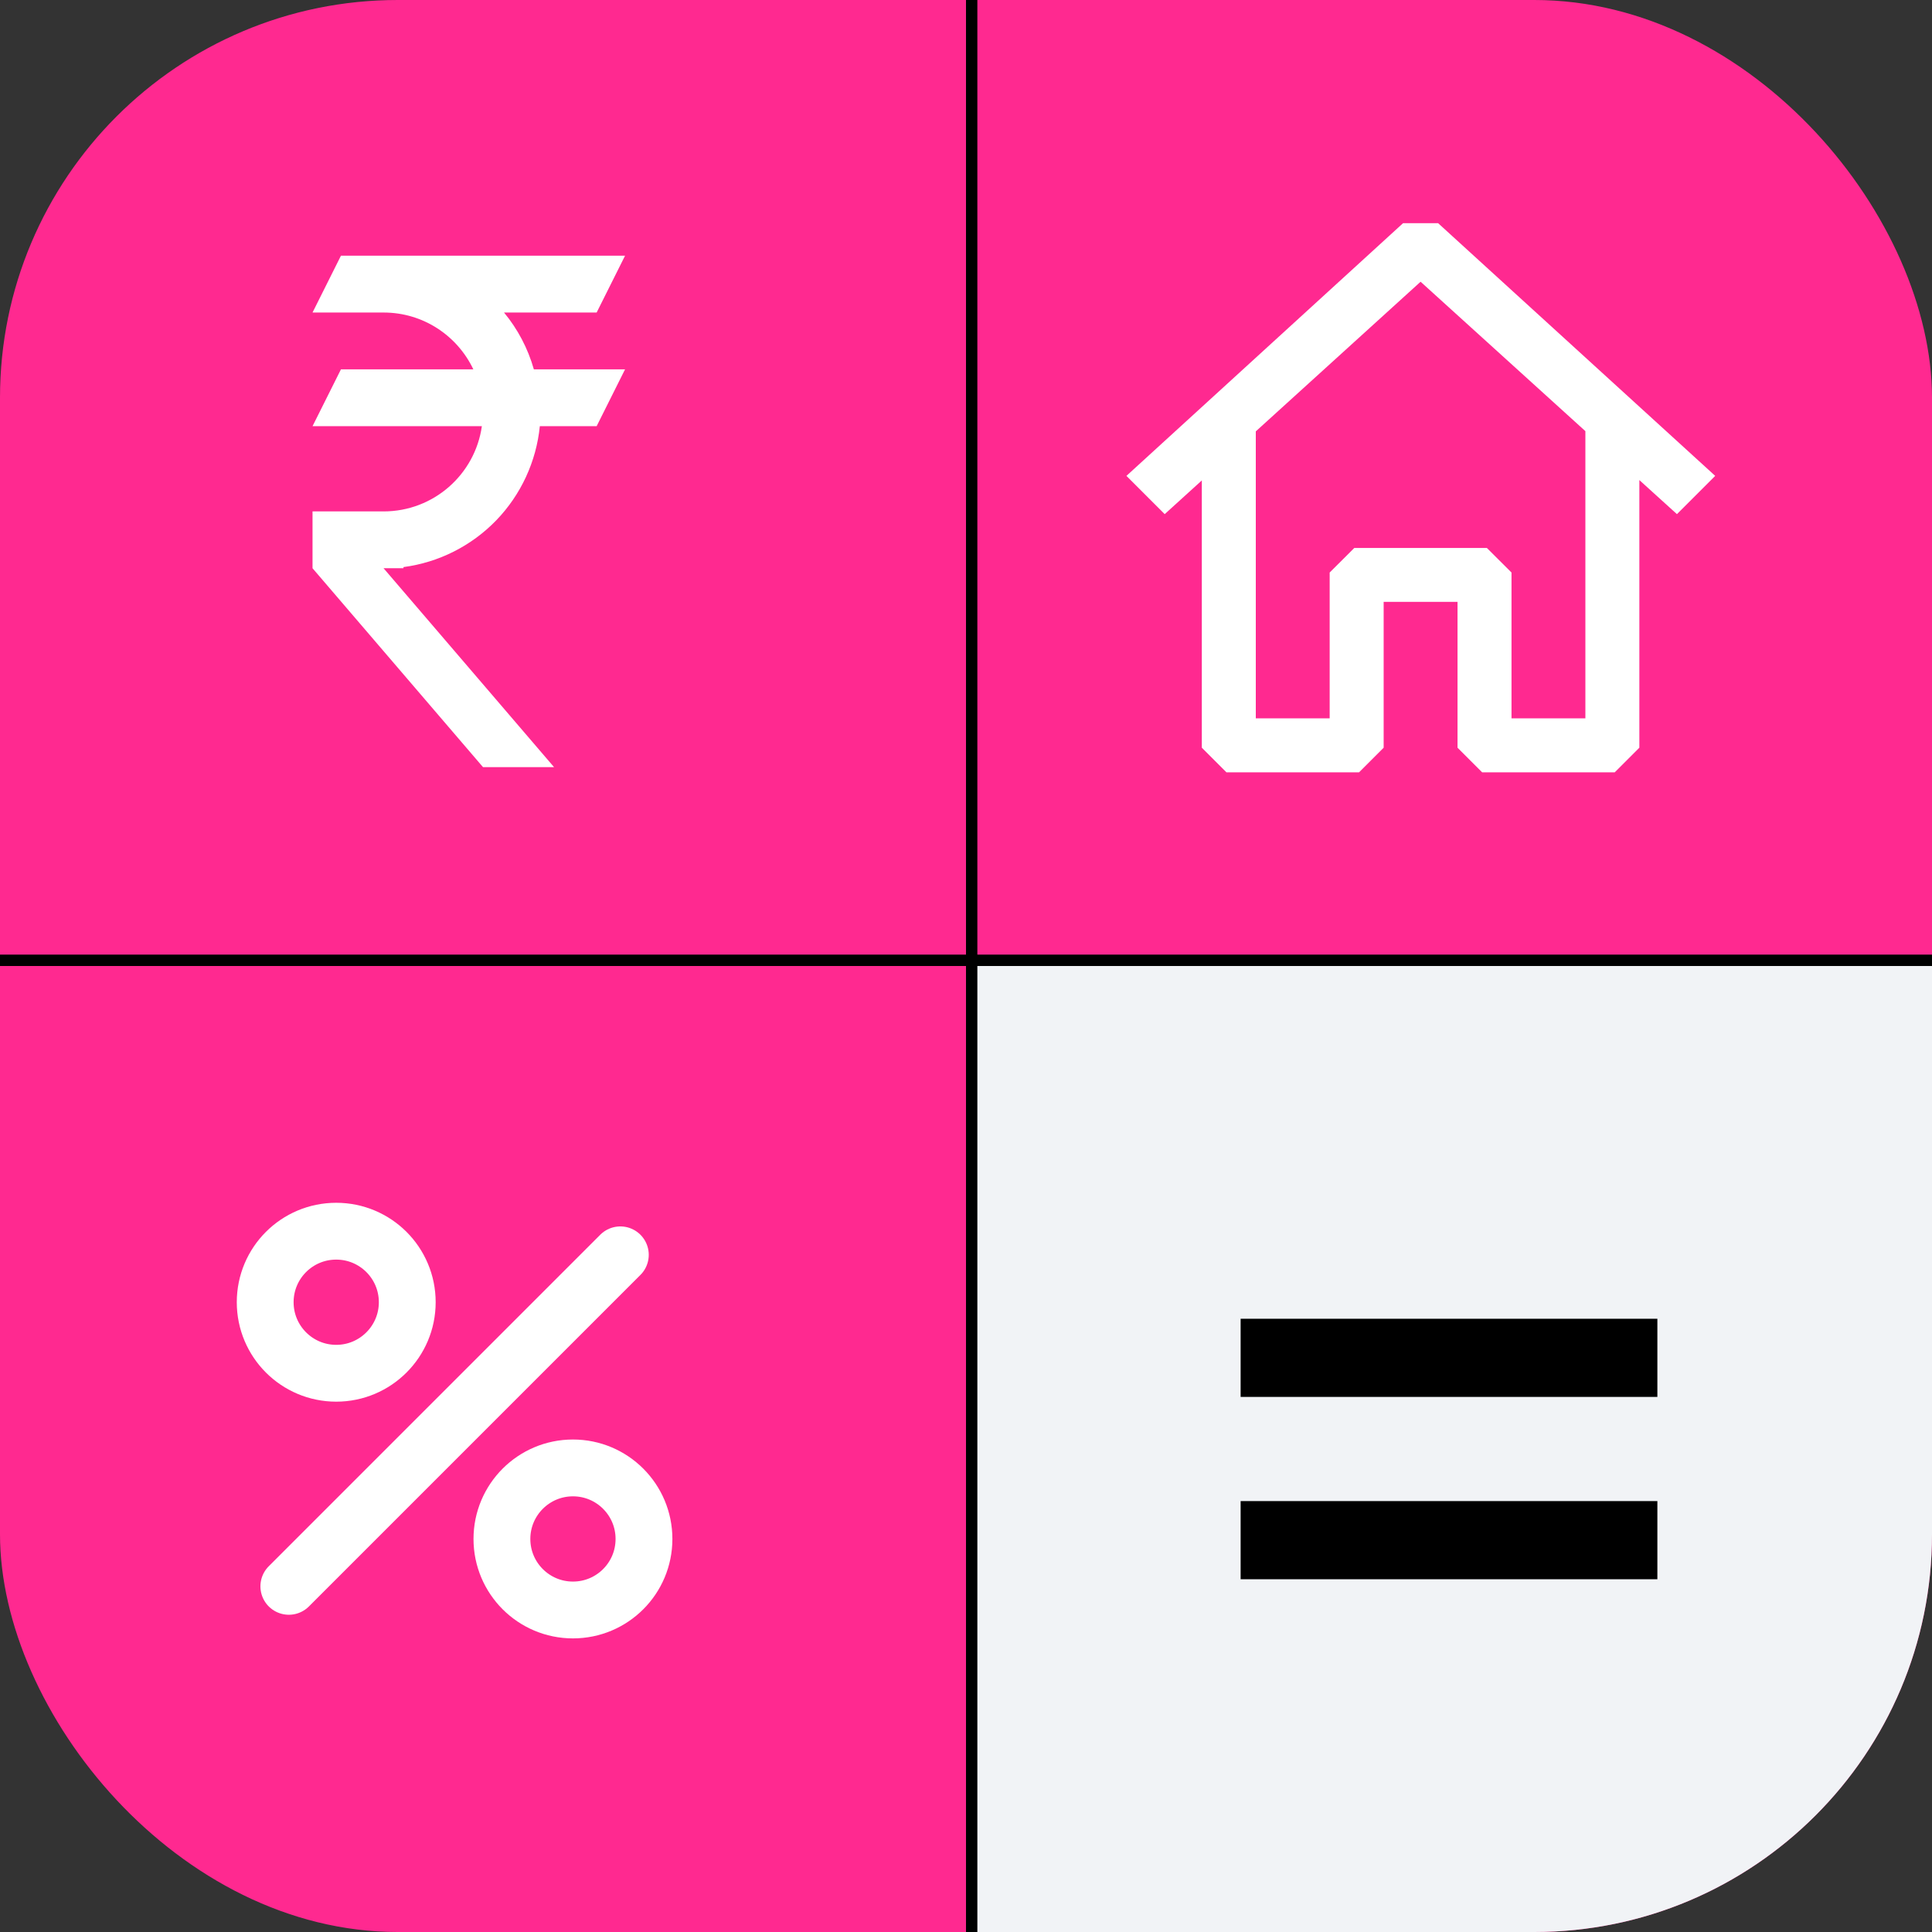 <svg width="34" height="34" viewBox="0 0 34 34" fill="none" xmlns="http://www.w3.org/2000/svg">
<rect x="0" y="0" width="34" height="34" fill="#333333" stroke="none"/>
<g clip-path="url(#clip0_2258_3019)">
<rect width="34" height="34" rx="7" fill="#FF2990"/>
<rect x="17" y="17" width="17" height="17" fill="#F1F3F6"/>
<path d="M6 4.5H11L10.5 5.5H8.87C9.11 5.79 9.29 6.13 9.395 6.5H11L10.5 7.5H9.5C9.438 8.123 9.167 8.708 8.732 9.158C8.296 9.608 7.721 9.898 7.1 9.98V10H6.75L9.75 13.5H8.5L5.5 10V9H6.75C7.63 9 8.36 8.35 8.48 7.5H5.5L6 6.5H8.33C8.05 5.91 7.45 5.5 6.75 5.5H5.5L6 4.5Z" fill="white"/>
<path d="M21.833 27.792V26.417H29.167V27.792H21.833ZM21.833 24.583V23.208H29.167V24.583H21.833Z" fill="black"/>
<path d="M5.083 27.917L10.917 22.083" stroke="white" stroke-linecap="round" stroke-linejoin="round"/>
<path d="M5.917 24.167C6.607 24.167 7.167 23.607 7.167 22.917C7.167 22.226 6.607 21.667 5.917 21.667C5.226 21.667 4.667 22.226 4.667 22.917C4.667 23.607 5.226 24.167 5.917 24.167Z" stroke="white" stroke-linecap="round" stroke-linejoin="round"/>
<path d="M10.083 28.333C10.774 28.333 11.333 27.774 11.333 27.083C11.333 26.393 10.774 25.833 10.083 25.833C9.393 25.833 8.833 26.393 8.833 27.083C8.833 27.774 9.393 28.333 10.083 28.333Z" stroke="white" stroke-linecap="round" stroke-linejoin="round"/>
<path fill-rule="evenodd" clip-rule="evenodd" d="M25.27 4.028L30.04 8.378L29.508 8.91L28.75 8.223V13.117L28.375 13.492H26.125L25.75 13.117V10.492H24.25V13.117L23.875 13.492H21.625L21.25 13.117V8.229L20.5 8.91L19.968 8.378L24.73 4.028H25.27ZM22 7.547V12.742H23.5V10.117L23.875 9.743H26.125L26.5 10.117V12.742H28V7.543L25 4.823L22 7.547Z" fill="white" stroke="white" stroke-width="0.2"/>
<line x1="17.1" y1="4.37114e-09" x2="17.1" y2="34" stroke="black" stroke-width="0.2"/>
<line y1="16.9" x2="34" y2="16.9" stroke="black" stroke-width="0.2"/>
</g>
<defs>
<clipPath id="clip0_2258_3019">
<rect width="34" height="34" rx="7" fill="white"/>
</clipPath>
</defs>
</svg>
